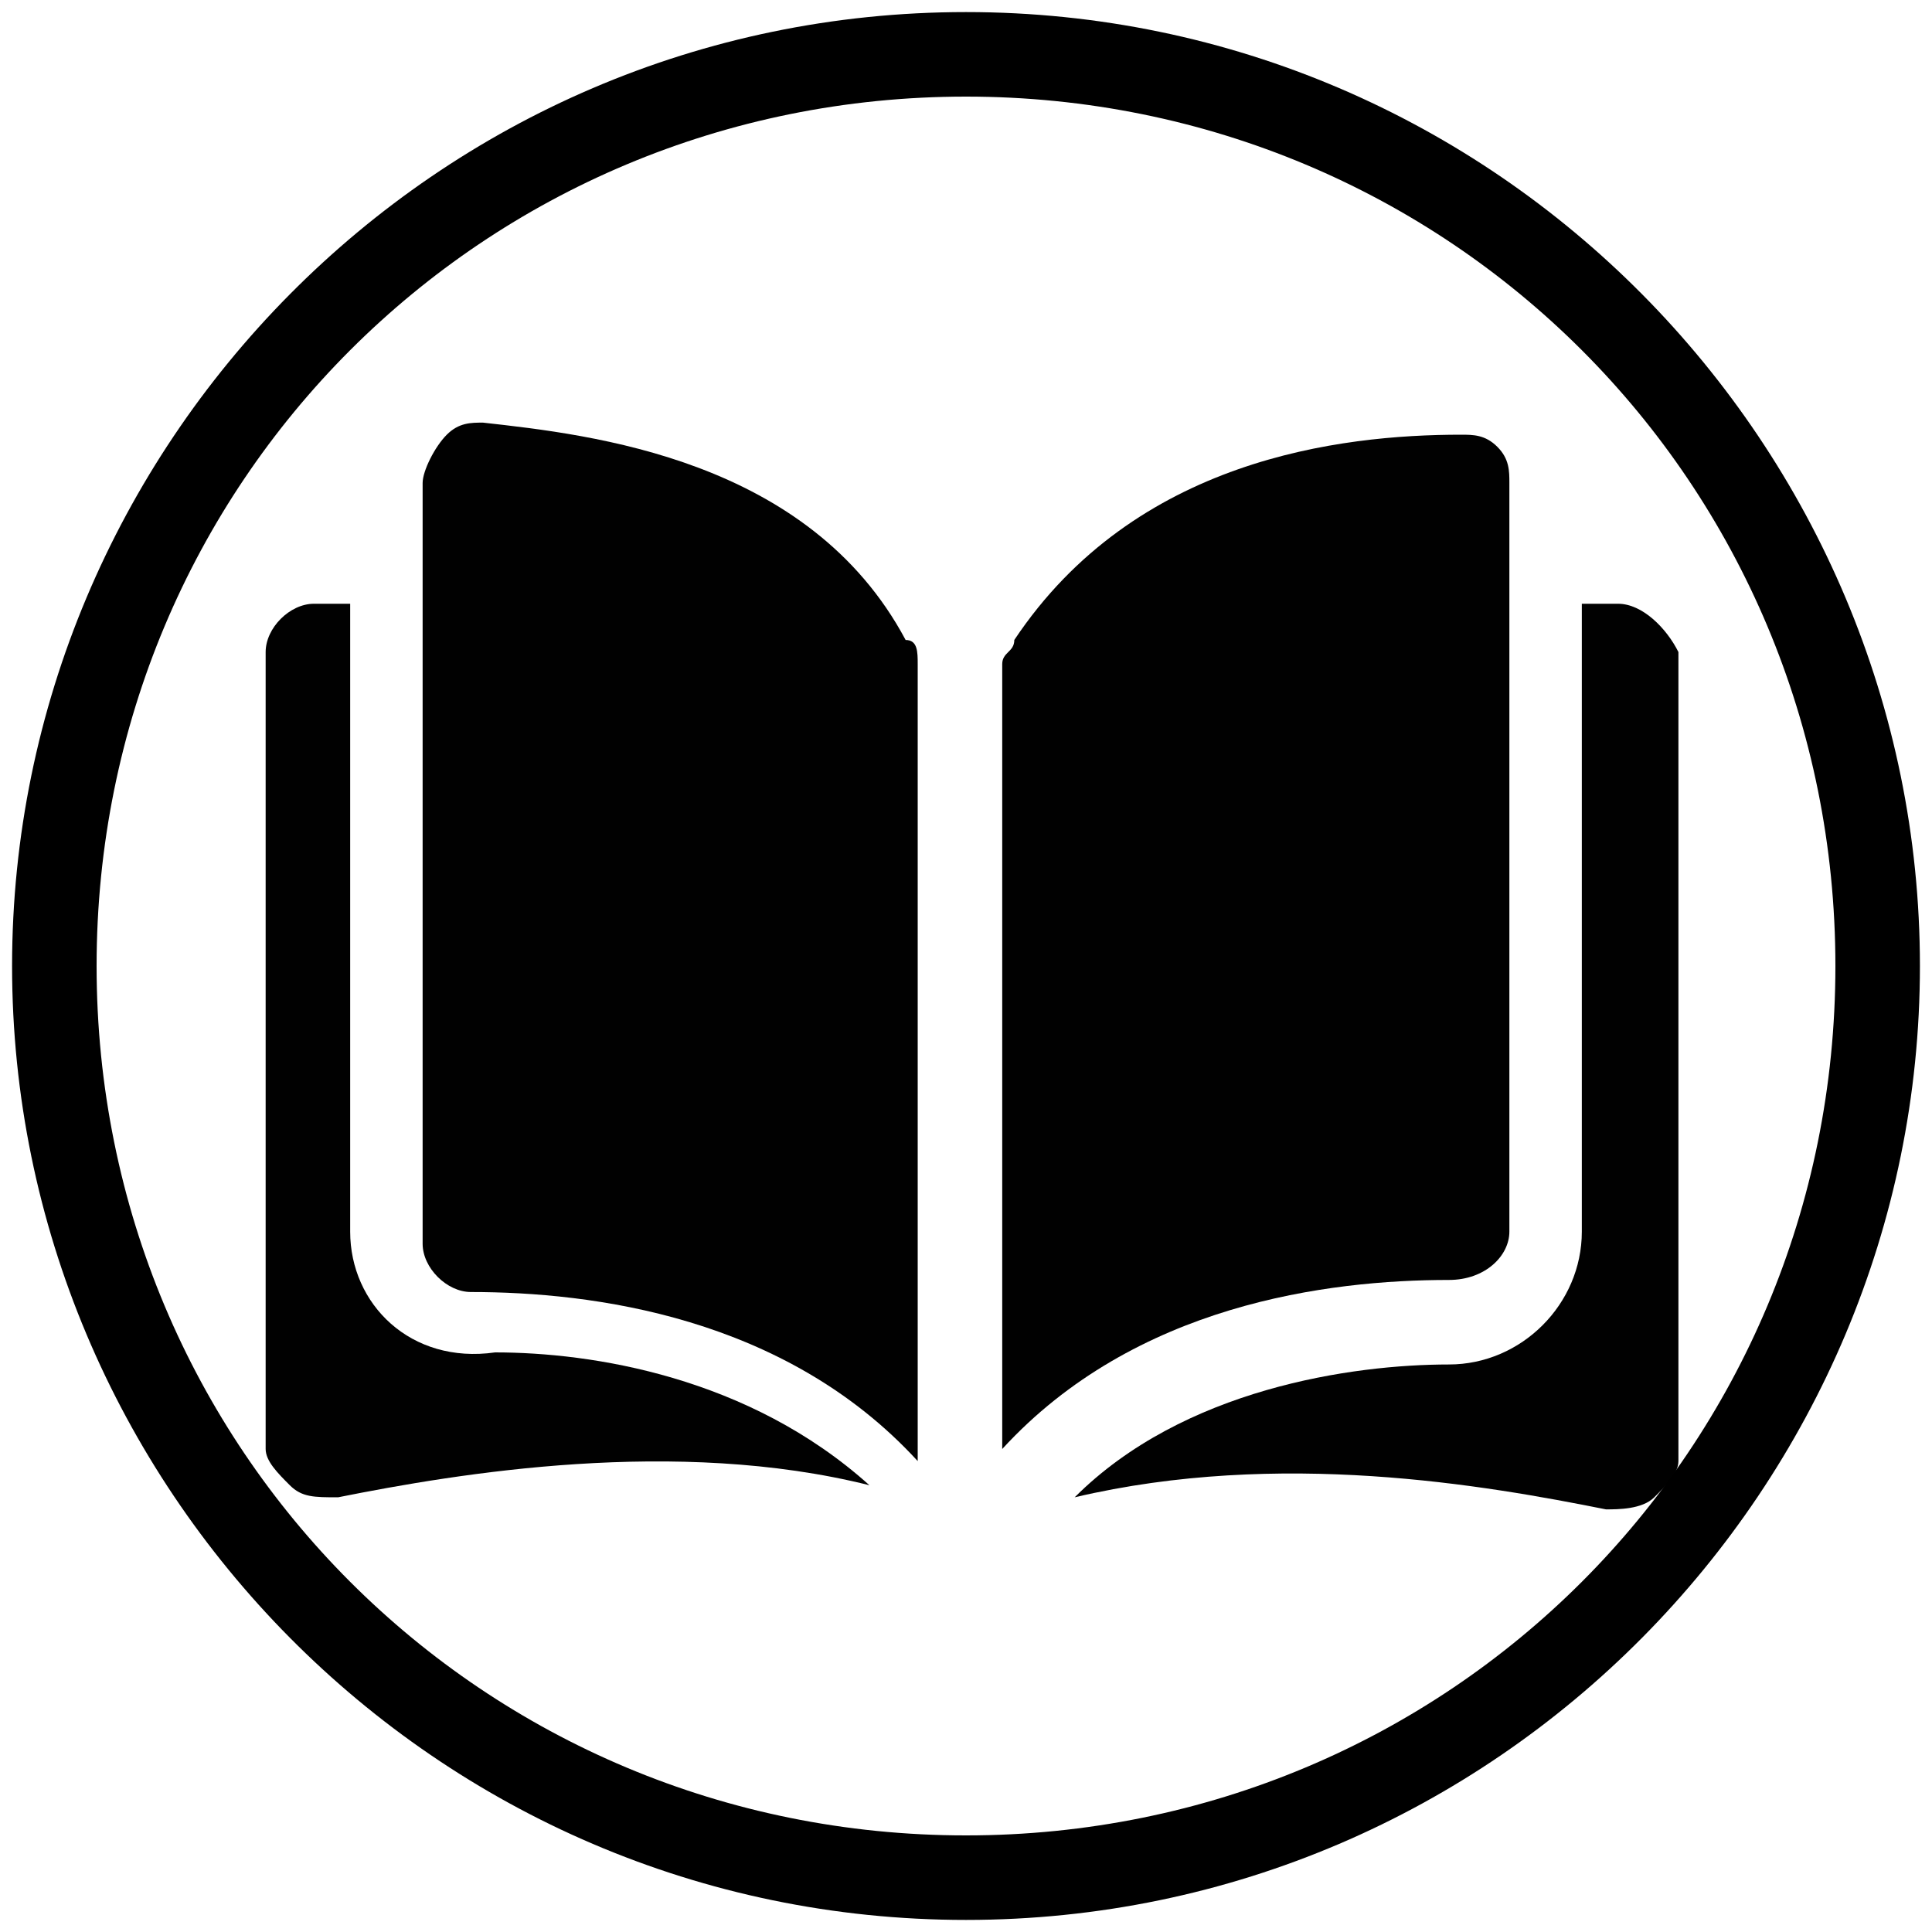 <!-- Generated by IcoMoon.io -->
<svg version="1.1" xmlns="http://www.w3.org/2000/svg" width="64" height="64" viewBox="0 0 64 64">
<title>aqa-default-book</title>
<path fill="#010101" d="M16 14c0 0 0 0 0 0-0.4 0-0.8 0-1.2 0.4s-0.8 1.2-0.8 1.6v25.2c0 0.8 0.8 1.6 1.6 1.6 4 0 10.4 0.8 14.8 5.6v-26.4c0-0.4 0-0.8-0.4-0.8-3.2-6-10.4-6.8-14-7.2z"></path>
<path fill="#010101" d="M50 40.8v-24.8c0-0.4 0-0.8-0.4-1.2s-0.8-0.4-1.2-0.4c0 0 0 0 0 0-4 0-10.8 0.8-14.8 6.8 0 0.4-0.4 0.4-0.4 0.8v26c4.4-4.8 10.8-5.6 14.8-5.6 1.2 0 2-0.8 2-1.6z"></path>
<path fill="#010101" d="M53.6 20h-1.2v20.8c0 2.4-2 4.4-4.4 4.4-3.2 0-8.8 0.8-12.4 4.4 6.8-1.6 13.6-0.4 17.6 0.4 0.4 0 1.2 0 1.6-0.4s0.8-0.8 0.8-1.2v-26.8c-0.4-0.8-1.2-1.6-2-1.6z"></path>
<path fill="#010101" d="M11.6 40.8v-20.8h-1.2c-0.8 0-1.6 0.8-1.6 1.6v26.4c0 0.4 0.4 0.8 0.8 1.2s0.8 0.4 1.6 0.4c4-0.8 11.2-2 17.6-0.4-4-3.6-9.2-4.4-12.4-4.4-2.8 0.4-4.8-1.6-4.8-4z"></path>
<path fill="#000" d="M32 63.6c-17.6 0-31.6-14.4-31.6-31.6s14-31.6 31.6-31.6 31.6 14.4 31.6 31.6-14 31.6-31.6 31.6zM32 3.2c-16 0-28.8 12.8-28.8 28.8s12.8 28.8 28.8 28.8c16 0 28.8-12.8 28.8-28.8s-12.8-28.8-28.8-28.8z"></path>
</svg>
